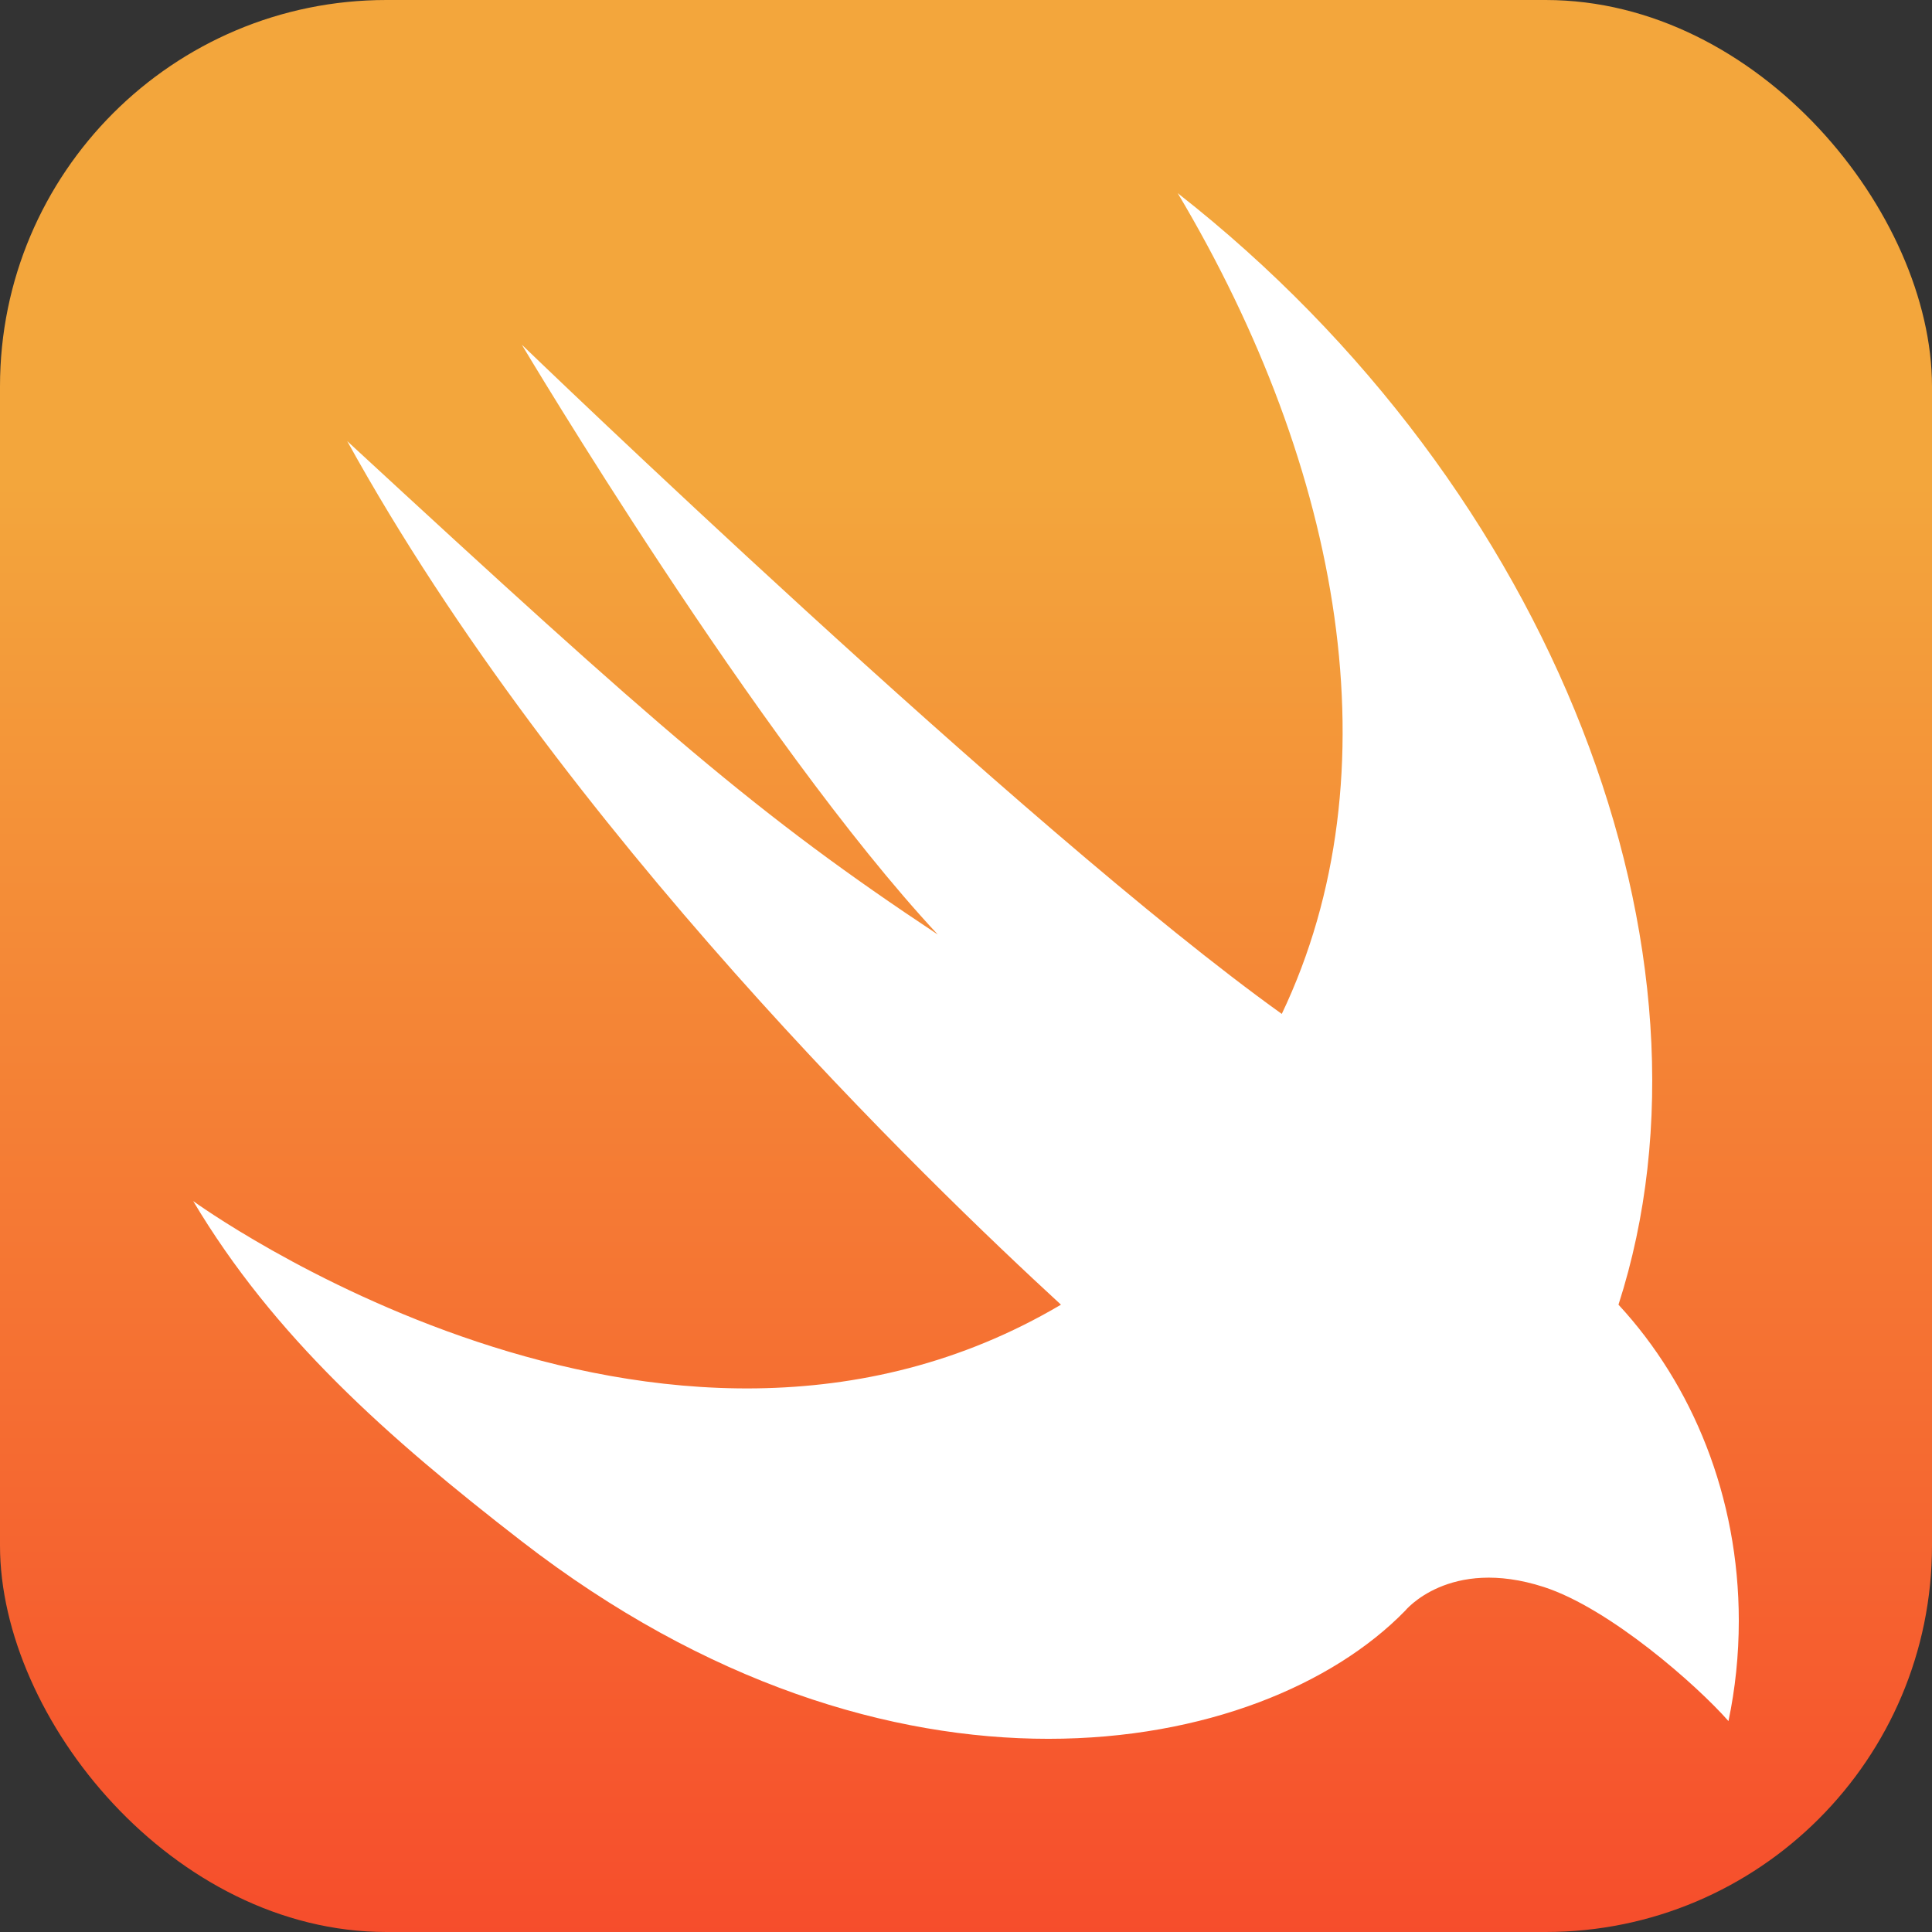 <svg width="40" height="40" viewBox="0 0 40 40" fill="none" xmlns="http://www.w3.org/2000/svg">
<rect x="0" y="0" width="40" height="40" fill="#333333" stroke="none"/>
<g id="Group 2">
<rect id="Rectangle 13" width="40" height="40" rx="8" fill="url(#paint0_linear_1_200)"/>
<path id="Vector" d="M33.509 27.012C35.844 19.764 32.208 10.128 24.384 4C27.787 9.716 28.91 16.012 26.538 20.992C21.234 17.194 10.804 7.137 10.804 7.137C10.804 7.137 15.694 15.356 19.415 19.348C15.694 16.882 13.674 15.121 7.189 9.133C11.631 17.185 19.222 24.488 21.966 27.012C13.674 31.913 4 24.867 4 24.867C5.662 27.659 8.008 29.75 10.804 31.913C18.471 37.842 26.113 36.404 29.09 33.351C29.09 33.351 30 32.224 31.96 32.856C33.324 33.296 35.132 34.889 35.786 35.633C35.926 34.966 36 34.271 36 33.556C36 30.992 35.046 28.674 33.509 27.012Z" fill="white"/>
</g>
<defs>
<linearGradient id="paint0_linear_1_200" x1="20" y1="10" x2="20" y2="47.179" gradientUnits="userSpaceOnUse">
<stop stop-color="#F3A63C"/>
<stop offset="1" stop-color="#F73828"/>
</linearGradient>
</defs>
</svg>
